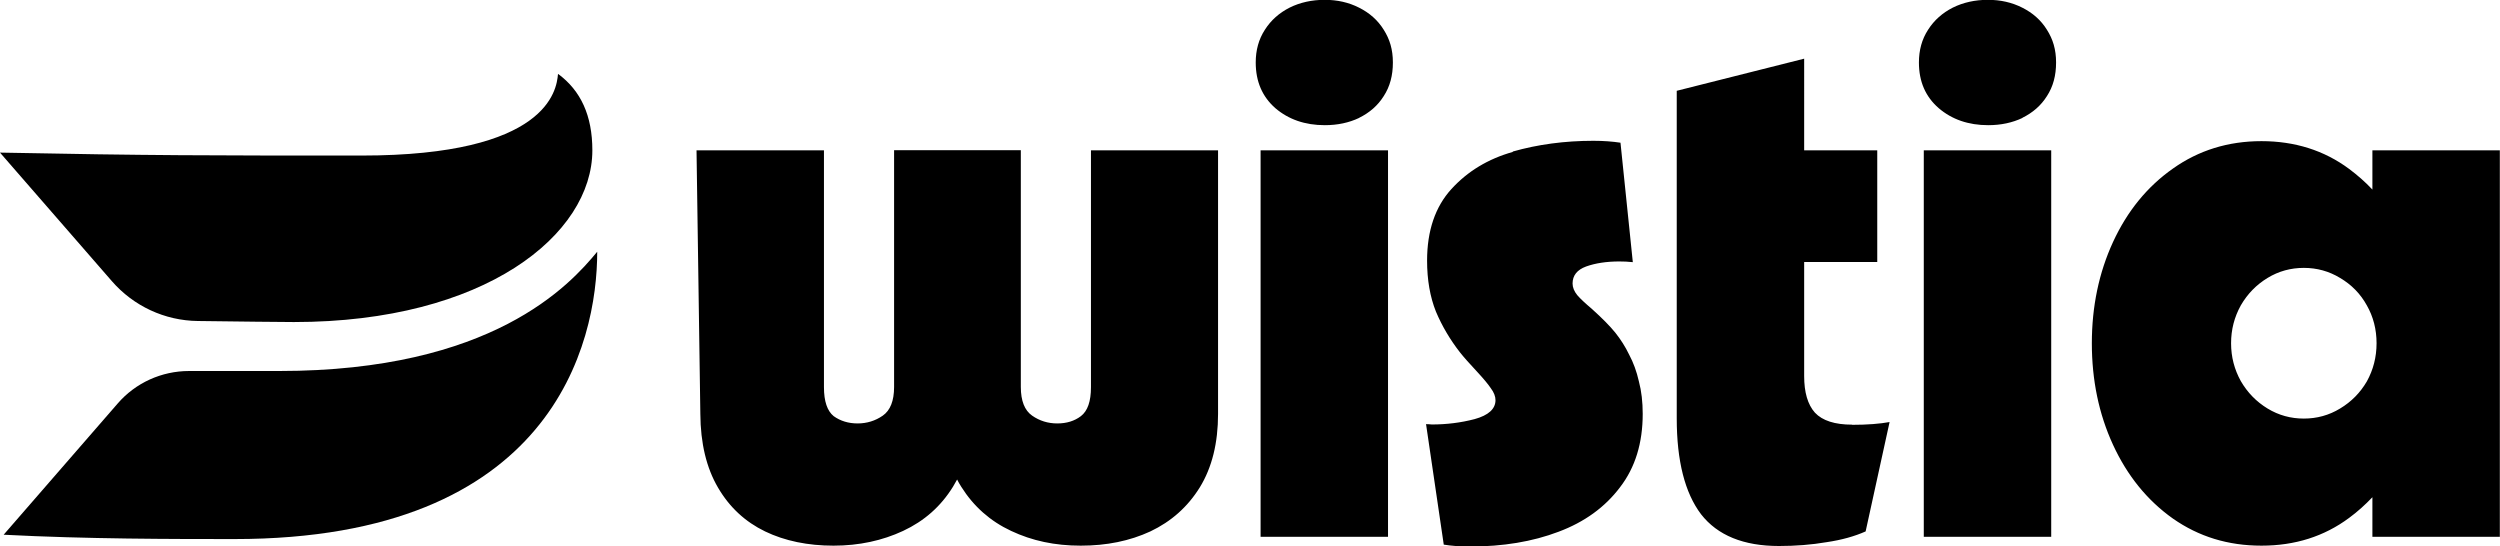 <?xml version="1.0" encoding="UTF-8"?>
<svg id="Layer_2" data-name="Layer 2" xmlns="http://www.w3.org/2000/svg" viewBox="0 0 144 31.47">
  <defs>
  </defs>
  <g id="Wistia_Logos" data-name="Wistia Logos">
    <g id="Wistia_Lockup_Full_Color" data-name="Wistia Lockup Full Color">
      <path id="flags" d="m16.09,21.37h-5.2c-1.58,0-3.08.68-4.11,1.87L.21,30.8c4.78.25,9.78.25,13.3.25,18.31,0,20.89-11.27,20.89-16.55-1.59,1.93-6.06,6.87-18.32,6.87ZM32.14,4.27c-.08.92-.59,4.69-11.31,4.69-8.72,0-12.24,0-20.83-.17l6.44,7.4c1.25,1.44,3.05,2.28,4.96,2.3,2.13.03,5.05.06,5.53.06,11.01,0,17.19-5.05,17.19-9.89,0-2.01-.67-3.44-1.97-4.4Z"/>
      <path id="logotype" d="m70.16,8.66v15.18c0,1.68-.35,3.09-1.05,4.23-.7,1.13-1.65,1.97-2.85,2.54-1.19.55-2.52.82-4.01.82s-2.8-.28-4.01-.85c-1.2-.56-2.16-1.41-2.87-2.54-.09-.14-.17-.28-.24-.42-.08.15-.16.29-.24.42-.7,1.13-1.65,1.97-2.87,2.54-1.2.56-2.54.85-4.01.85s-2.8-.27-3.94-.82c-1.14-.55-2.05-1.39-2.71-2.52-.67-1.14-1.01-2.56-1.02-4.25l-.22-15.18h7.34v13.64c0,.82.19,1.37.56,1.67.39.28.85.42,1.38.42s1.02-.15,1.45-.45c.43-.3.65-.85.65-1.65v-13.64h7.3v13.64c0,.8.22,1.35.65,1.65.43.3.91.45,1.45.45s.99-.14,1.36-.42c.39-.3.58-.85.58-1.67v-13.64h7.34Zm2.45,0v22.26h7.34V8.66h-7.34Zm5.67-1.87c.61-.3,1.08-.71,1.42-1.25.36-.55.53-1.19.53-1.94s-.18-1.34-.53-1.89c-.34-.55-.82-.97-1.42-1.27-.59-.3-1.25-.45-1.98-.45s-1.42.15-2.02.45c-.59.3-1.07.72-1.42,1.27-.36.55-.53,1.18-.53,1.89,0,1.1.38,1.97,1.13,2.63.76.65,1.71.98,2.85.98.73,0,1.39-.14,1.98-.42Zm8.86,1.96c-1.42.4-2.6,1.11-3.54,2.14-.93,1.02-1.4,2.4-1.4,4.12,0,1.11.17,2.09.51,2.94.36.85.82,1.62,1.38,2.34.22.28.55.65.98,1.11.37.4.64.72.8.96.18.24.27.47.27.69,0,.5-.4.87-1.2,1.09-.8.21-1.62.31-2.47.31-.1-.01-.22-.02-.33-.02l1.02,6.94c.42.07.92.11,1.51.11,1.9,0,3.6-.28,5.1-.85,1.5-.56,2.68-1.42,3.54-2.56.88-1.14,1.31-2.55,1.31-4.23,0-.68-.07-1.31-.22-1.87-.13-.58-.32-1.09-.56-1.54-.22-.46-.49-.88-.8-1.27-.3-.37-.74-.82-1.34-1.36-.39-.33-.67-.59-.85-.8-.18-.22-.27-.45-.27-.67,0-.46.26-.79.78-.98.53-.19,1.17-.29,1.91-.29.25,0,.51.01.78.04l-.71-6.88c-.46-.07-.98-.11-1.56-.11-1.66,0-3.21.21-4.65.62Zm19.54,15.71c-.99,0-1.71-.23-2.14-.69-.42-.47-.62-1.18-.62-2.11v-6.57h4.21v-6.43h-4.21V3.38l-7.34,1.85v18.87c0,2.45.47,4.29,1.4,5.52.95,1.22,2.45,1.83,4.49,1.83.95,0,1.86-.07,2.74-.22.88-.13,1.62-.34,2.25-.62l1.38-6.3c-.55.1-1.27.16-2.16.16Zm4.13-15.8v22.26h7.34V8.66h-7.34Zm5.67-1.87c.61-.3,1.08-.71,1.42-1.25.36-.55.53-1.19.53-1.94s-.18-1.34-.53-1.89c-.34-.55-.82-.97-1.42-1.27-.59-.3-1.25-.45-1.98-.45s-1.42.15-2.02.45c-.59.3-1.07.72-1.42,1.27-.36.55-.53,1.18-.53,1.89,0,1.1.38,1.97,1.14,2.63.76.65,1.71.98,2.85.98.73,0,1.39-.14,1.98-.42Zm27.51,1.87v22.26h-7.34v-2.28c-.41.43-.85.83-1.34,1.19-1.44,1.07-3.12,1.6-5.05,1.6s-3.61-.52-5.1-1.56c-1.48-1.05-2.63-2.47-3.45-4.25-.82-1.78-1.22-3.73-1.22-5.85s.41-4.07,1.22-5.83c.82-1.78,1.97-3.19,3.45-4.23,1.48-1.05,3.18-1.58,5.1-1.58s3.61.53,5.05,1.6c.48.36.93.75,1.34,1.19v-2.26h7.34Zm-7.1,11.11c0-.8-.19-1.53-.56-2.18-.37-.67-.88-1.19-1.54-1.58-.64-.39-1.34-.58-2.09-.58s-1.45.19-2.09.58c-.64.39-1.15.91-1.54,1.58-.37.67-.56,1.39-.56,2.18s.19,1.51.56,2.18c.39.67.9,1.19,1.54,1.58.64.39,1.34.58,2.09.58s1.45-.19,2.09-.58c.65-.39,1.16-.91,1.54-1.56.37-.67.56-1.4.56-2.2Z"/>
    </g>
  </g>
</svg>